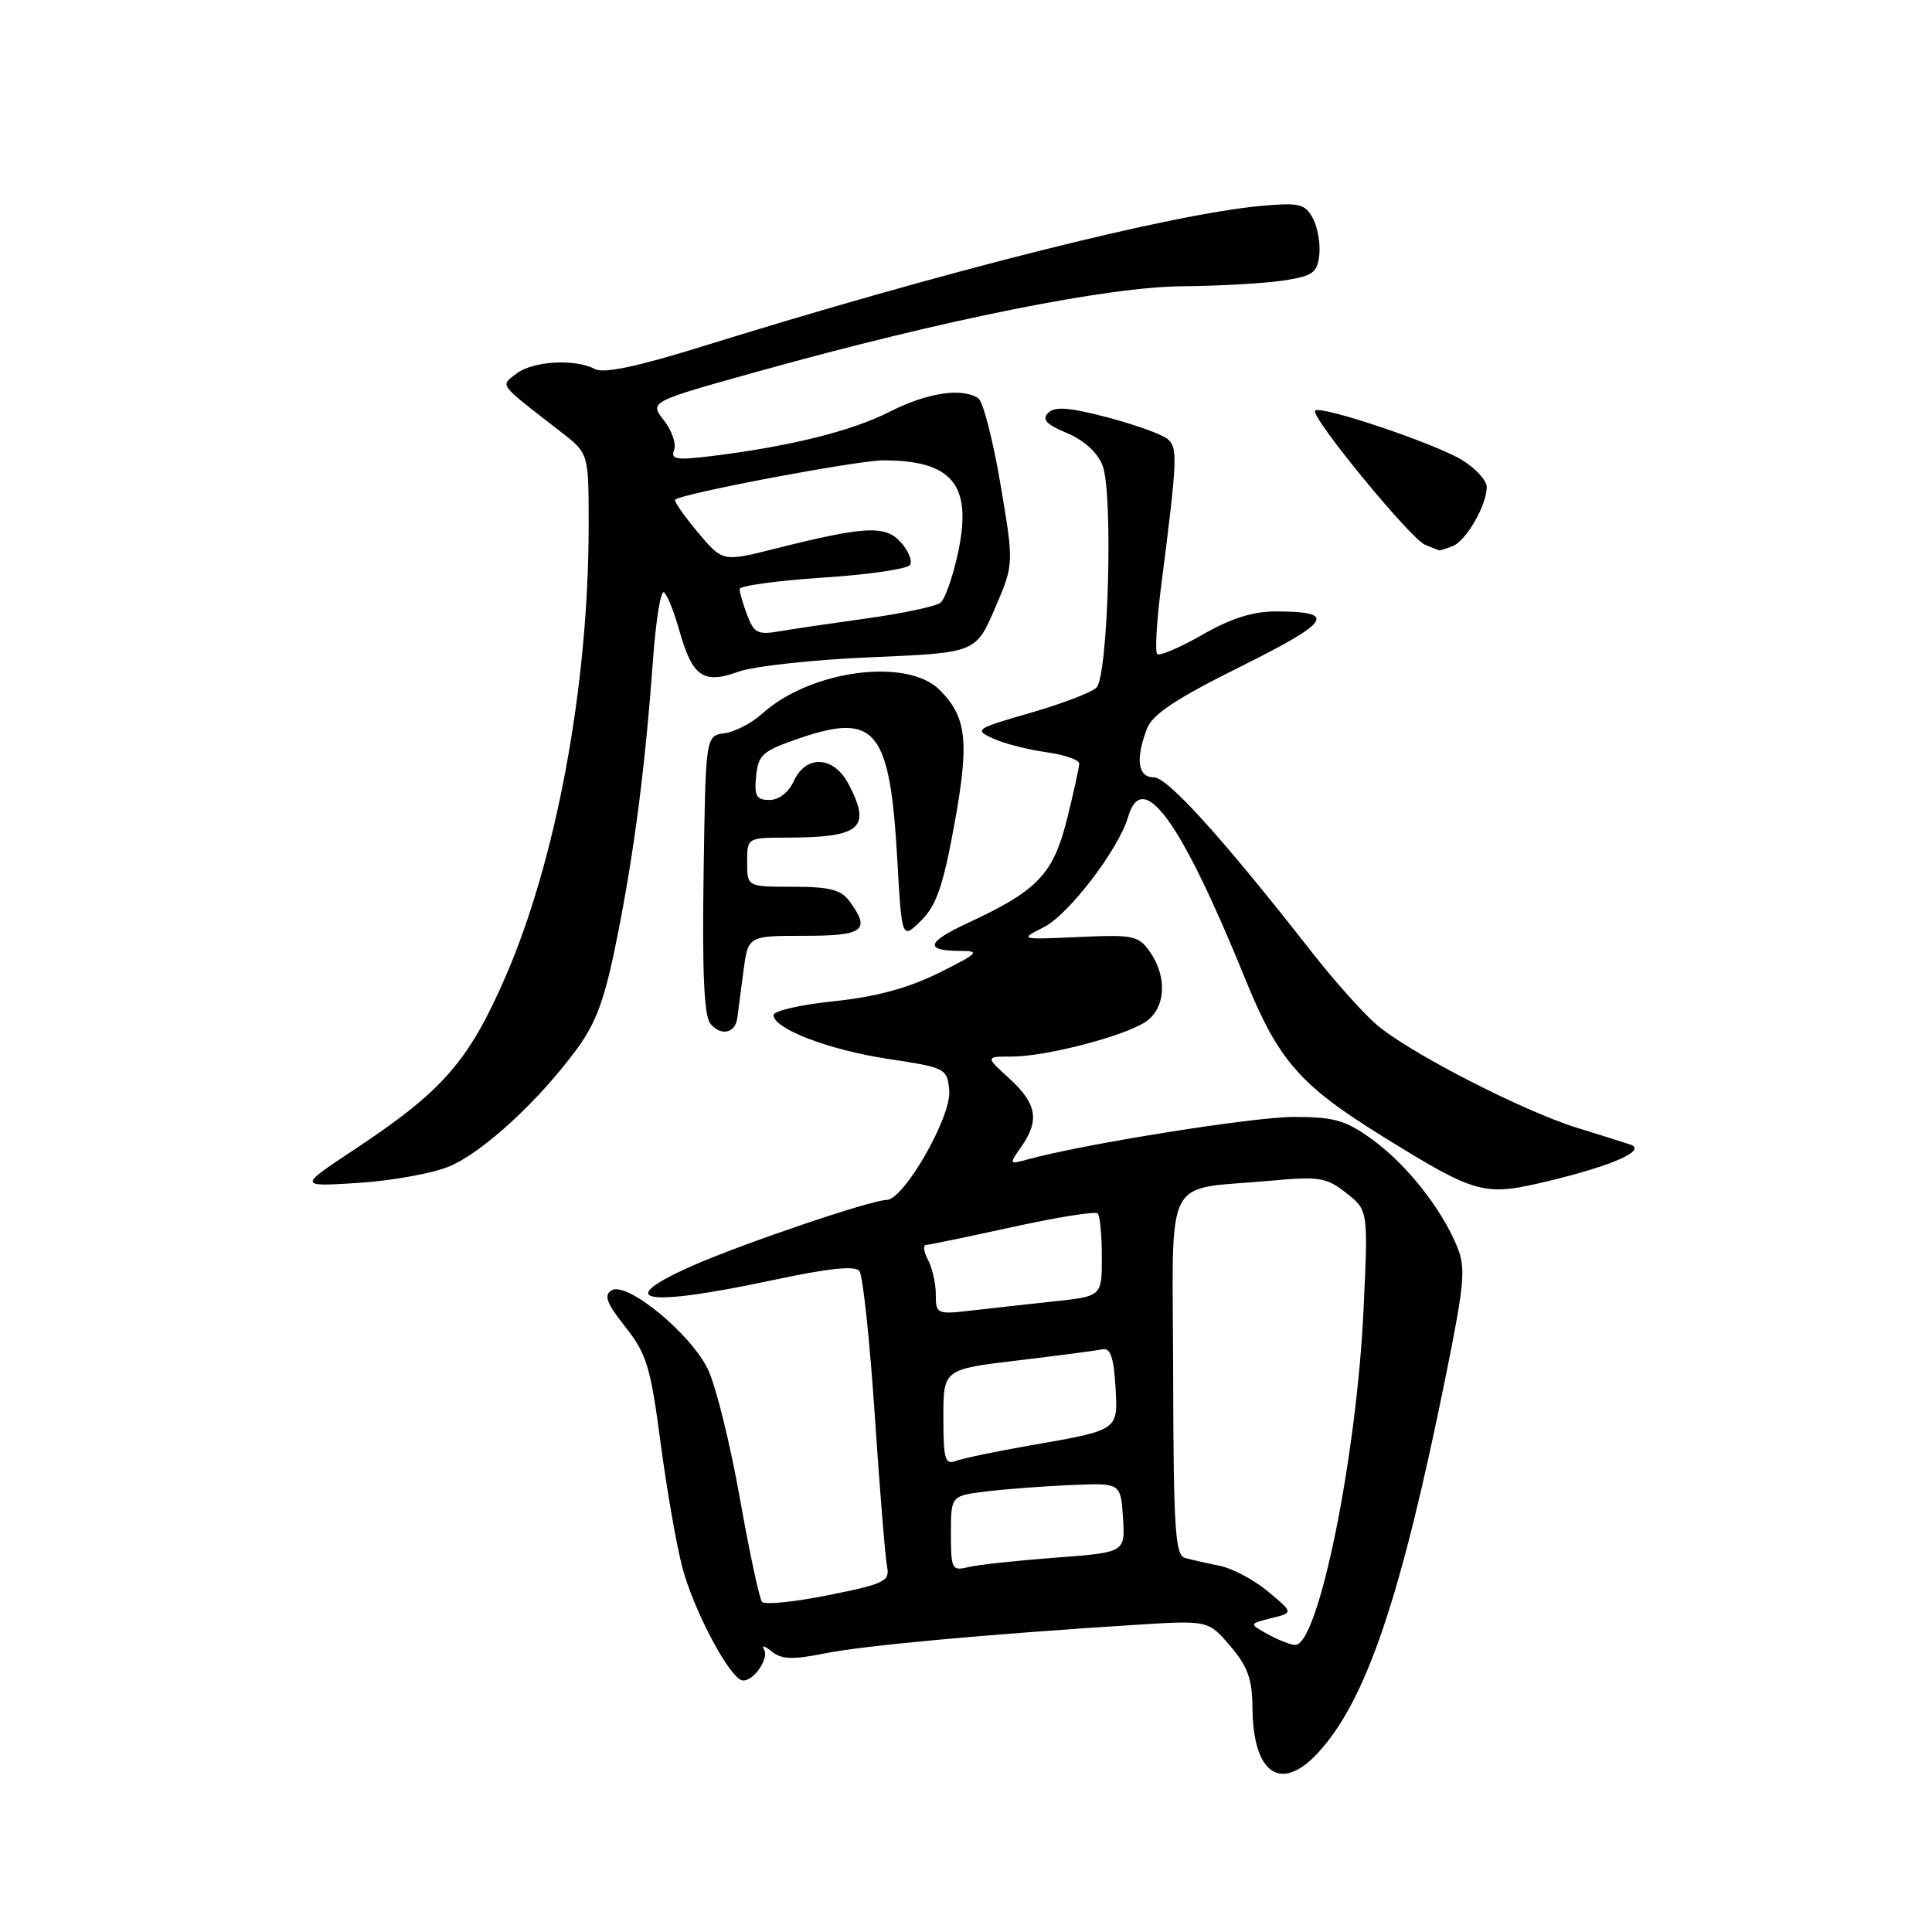 <?xml version="1.0" encoding="UTF-8" standalone="no"?>
<!DOCTYPE svg PUBLIC "-//W3C//DTD SVG 1.1//EN" "http://www.w3.org/Graphics/SVG/1.1/DTD/svg11.dtd" >
<svg xmlns="http://www.w3.org/2000/svg" xmlns:xlink="http://www.w3.org/1999/xlink" version="1.1" viewBox="0 0 256 256">
 <g >
 <path fill="currentColor"
d=" M 174.62 232.28 C 181.00 225.39 185.63 211.76 191.57 182.34 C 194.07 169.98 194.24 168.00 193.06 165.14 C 190.96 160.07 186.36 154.28 181.85 151.00 C 178.29 148.42 176.81 148.00 171.42 148.00 C 166.02 148.00 143.52 151.60 136.08 153.65 C 133.71 154.31 133.69 154.27 135.33 151.94 C 137.77 148.45 137.39 146.25 133.78 142.94 C 130.55 140.00 130.55 140.00 134.07 140.00 C 138.55 140.00 148.82 137.34 151.75 135.43 C 154.45 133.66 154.73 129.48 152.37 126.12 C 150.86 123.97 150.18 123.83 142.90 124.16 C 135.06 124.51 135.06 124.51 138.37 122.82 C 141.67 121.12 148.24 112.50 149.48 108.25 C 151.38 101.70 156.49 108.77 165.01 129.74 C 169.39 140.52 172.25 143.80 183.21 150.58 C 195.76 158.34 196.58 158.56 205.27 156.47 C 213.80 154.41 218.27 152.41 216.00 151.65 C 215.18 151.38 212.03 150.39 209.00 149.45 C 201.72 147.20 186.44 139.33 182.32 135.70 C 180.51 134.12 176.68 129.82 173.82 126.16 C 161.98 111.03 154.72 103.00 152.89 103.00 C 150.77 103.00 150.43 100.63 151.97 96.57 C 152.70 94.65 155.78 92.60 164.44 88.30 C 176.38 82.35 177.22 81.04 169.12 81.02 C 166.04 81.00 163.14 81.92 159.31 84.11 C 156.33 85.82 153.63 86.97 153.33 86.66 C 153.03 86.36 153.26 82.37 153.84 77.81 C 156.03 60.69 156.09 59.32 154.68 58.15 C 153.94 57.54 150.35 56.25 146.69 55.29 C 141.66 53.97 139.77 53.83 138.89 54.71 C 138.02 55.58 138.62 56.23 141.37 57.38 C 143.65 58.34 145.42 59.95 146.10 61.70 C 147.52 65.37 146.85 89.55 145.28 91.12 C 144.65 91.75 140.71 93.25 136.53 94.46 C 129.22 96.57 129.04 96.69 131.60 97.86 C 133.06 98.53 136.22 99.34 138.63 99.67 C 141.03 100.00 143.00 100.68 143.00 101.18 C 143.00 101.68 142.26 105.02 141.37 108.60 C 139.54 115.86 137.47 118.02 128.26 122.29 C 122.73 124.85 122.43 126.00 127.31 126.00 C 129.94 126.00 129.60 126.34 124.39 128.92 C 120.30 130.94 116.06 132.09 110.50 132.67 C 106.10 133.12 102.50 133.95 102.50 134.50 C 102.50 136.32 109.82 139.12 117.72 140.32 C 125.33 141.47 125.51 141.56 125.78 144.50 C 126.11 147.92 119.76 159.00 117.48 159.00 C 115.45 159.00 98.36 164.80 91.75 167.72 C 81.02 172.48 85.31 173.26 102.27 169.65 C 109.81 168.04 113.29 167.67 113.88 168.42 C 114.33 169.02 115.25 177.60 115.91 187.50 C 116.57 197.40 117.31 206.45 117.54 207.61 C 117.93 209.52 117.20 209.88 109.79 211.36 C 105.29 212.27 101.32 212.67 100.97 212.25 C 100.62 211.84 99.30 205.65 98.03 198.50 C 96.76 191.35 94.87 183.70 93.83 181.50 C 91.59 176.75 83.05 169.73 81.03 170.98 C 79.98 171.63 80.38 172.70 82.86 175.82 C 85.68 179.38 86.20 181.10 87.53 191.16 C 88.35 197.40 89.66 204.87 90.43 207.76 C 91.84 213.06 96.12 221.34 98.08 222.55 C 99.38 223.35 102.05 219.91 101.22 218.51 C 100.89 217.95 101.36 218.10 102.26 218.83 C 103.55 219.88 105.03 219.94 109.20 219.10 C 114.37 218.05 130.58 216.56 150.30 215.31 C 160.10 214.69 160.10 214.69 163.01 218.10 C 165.33 220.81 165.93 222.48 165.96 226.32 C 166.03 235.05 169.71 237.58 174.62 232.28 Z  M 59.52 154.56 C 63.95 152.72 71.42 145.85 76.44 139.00 C 79.06 135.42 80.16 132.35 81.82 124.00 C 84.09 112.53 85.50 101.54 86.54 87.26 C 86.91 82.17 87.55 78.22 87.97 78.48 C 88.38 78.74 89.29 80.98 89.99 83.46 C 91.73 89.67 93.18 90.70 97.82 89.01 C 99.84 88.28 107.75 87.41 115.40 87.09 C 129.29 86.50 129.29 86.50 131.83 80.62 C 134.36 74.75 134.36 74.75 132.56 64.12 C 131.57 58.28 130.25 53.17 129.63 52.77 C 127.43 51.33 122.87 52.03 117.84 54.58 C 112.80 57.14 104.49 59.19 94.12 60.45 C 89.61 61.00 88.84 60.86 89.32 59.62 C 89.63 58.80 89.02 57.03 87.96 55.68 C 86.03 53.23 86.03 53.23 100.77 49.13 C 125.19 42.33 146.75 38.01 156.68 37.93 C 161.53 37.89 167.53 37.55 170.00 37.18 C 173.94 36.58 174.54 36.17 174.81 33.80 C 174.98 32.31 174.60 30.13 173.97 28.94 C 172.93 27.01 172.20 26.83 167.15 27.28 C 155.30 28.34 125.23 35.90 93.00 45.92 C 84.38 48.60 79.98 49.52 78.82 48.90 C 76.21 47.51 70.60 47.83 68.44 49.50 C 66.26 51.19 65.87 50.67 74.40 57.29 C 78.00 60.09 78.00 60.09 78.00 69.58 C 78.00 90.91 73.70 114.10 66.86 129.70 C 62.04 140.69 58.61 144.60 47.00 152.29 C 39.50 157.25 39.50 157.25 47.52 156.74 C 51.93 156.45 57.33 155.48 59.52 154.56 Z  M 97.69 134.92 C 97.79 134.14 98.15 131.36 98.50 128.75 C 99.12 124.00 99.12 124.00 106.56 124.00 C 114.46 124.00 115.40 123.29 112.58 119.44 C 111.44 117.89 109.95 117.50 105.08 117.50 C 99.00 117.50 99.00 117.50 99.00 114.25 C 99.00 111.00 99.00 111.00 104.25 110.99 C 114.07 110.96 115.48 109.76 112.47 103.95 C 110.52 100.17 106.81 99.94 105.18 103.50 C 104.50 105.00 103.21 106.00 101.96 106.00 C 100.22 106.00 99.93 105.48 100.19 102.84 C 100.47 99.99 101.03 99.50 106.00 97.80 C 116.04 94.38 117.92 96.72 118.89 113.80 C 119.50 124.50 119.50 124.50 122.04 122.00 C 124.06 120.01 124.96 117.43 126.43 109.39 C 128.47 98.26 128.12 95.03 124.50 91.41 C 120.18 87.09 107.35 88.81 101.00 94.56 C 99.62 95.81 97.38 96.98 96.00 97.16 C 93.50 97.50 93.50 97.50 93.23 115.87 C 93.03 128.82 93.30 134.66 94.13 135.65 C 95.51 137.32 97.42 136.93 97.69 134.92 Z  M 192.46 72.38 C 194.26 71.69 197.00 66.95 197.00 64.53 C 197.00 63.67 195.54 62.07 193.75 60.97 C 190.18 58.77 175.00 53.67 174.26 54.41 C 173.55 55.12 186.90 71.40 188.82 72.18 C 189.74 72.55 190.58 72.89 190.67 72.93 C 190.76 72.97 191.56 72.72 192.46 72.38 Z  M 168.00 216.55 C 165.50 215.16 165.50 215.16 168.44 214.42 C 171.39 213.69 171.39 213.69 168.03 210.89 C 166.19 209.35 163.29 207.81 161.59 207.47 C 159.89 207.13 157.82 206.66 157.00 206.43 C 155.72 206.08 155.49 202.48 155.45 182.08 C 155.40 154.82 153.89 157.79 168.50 156.44 C 174.82 155.86 175.78 156.02 178.40 158.09 C 181.29 160.37 181.29 160.37 180.68 173.44 C 179.77 193.09 174.68 218.06 171.61 217.96 C 171.00 217.95 169.38 217.31 168.00 216.55 Z  M 126.00 203.20 C 126.00 198.19 126.00 198.19 130.75 197.62 C 133.36 197.30 138.43 196.92 142.00 196.77 C 148.50 196.50 148.50 196.50 148.80 201.10 C 149.10 205.71 149.10 205.71 139.80 206.40 C 134.68 206.79 129.49 207.35 128.25 207.66 C 126.14 208.18 126.00 207.90 126.00 203.20 Z  M 125.00 187.83 C 125.00 181.44 125.00 181.44 134.89 180.26 C 140.33 179.61 145.39 178.94 146.14 178.79 C 147.12 178.58 147.58 179.94 147.80 183.62 C 148.15 189.61 148.38 189.45 136.38 191.55 C 131.91 192.33 127.52 193.25 126.63 193.59 C 125.23 194.13 125.00 193.31 125.00 187.83 Z  M 124.00 171.53 C 124.00 170.07 123.53 168.00 122.96 166.93 C 122.40 165.87 122.28 164.98 122.71 164.96 C 123.15 164.94 128.31 163.87 134.20 162.58 C 140.08 161.29 145.15 160.48 145.45 160.78 C 145.75 161.09 146.00 163.68 146.00 166.55 C 146.00 171.76 146.00 171.76 139.75 172.43 C 136.31 172.80 131.36 173.35 128.75 173.65 C 124.14 174.18 124.00 174.12 124.00 171.53 Z  M 99.02 81.54 C 98.46 80.07 98.00 78.51 98.00 78.06 C 98.00 77.62 102.95 76.94 108.99 76.54 C 115.04 76.15 120.26 75.39 120.59 74.85 C 120.92 74.31 120.37 72.96 119.36 71.85 C 117.29 69.56 114.67 69.70 102.63 72.72 C 95.75 74.45 95.75 74.45 92.44 70.50 C 90.61 68.32 89.27 66.39 89.46 66.21 C 90.27 65.40 113.59 61.00 117.06 61.00 C 126.19 61.00 128.85 64.26 126.97 73.12 C 126.29 76.34 125.23 79.38 124.62 79.86 C 124.00 80.35 119.67 81.27 115.00 81.92 C 110.33 82.57 105.04 83.35 103.27 83.65 C 100.44 84.15 99.90 83.88 99.02 81.54 Z "/>
</g>
</svg>